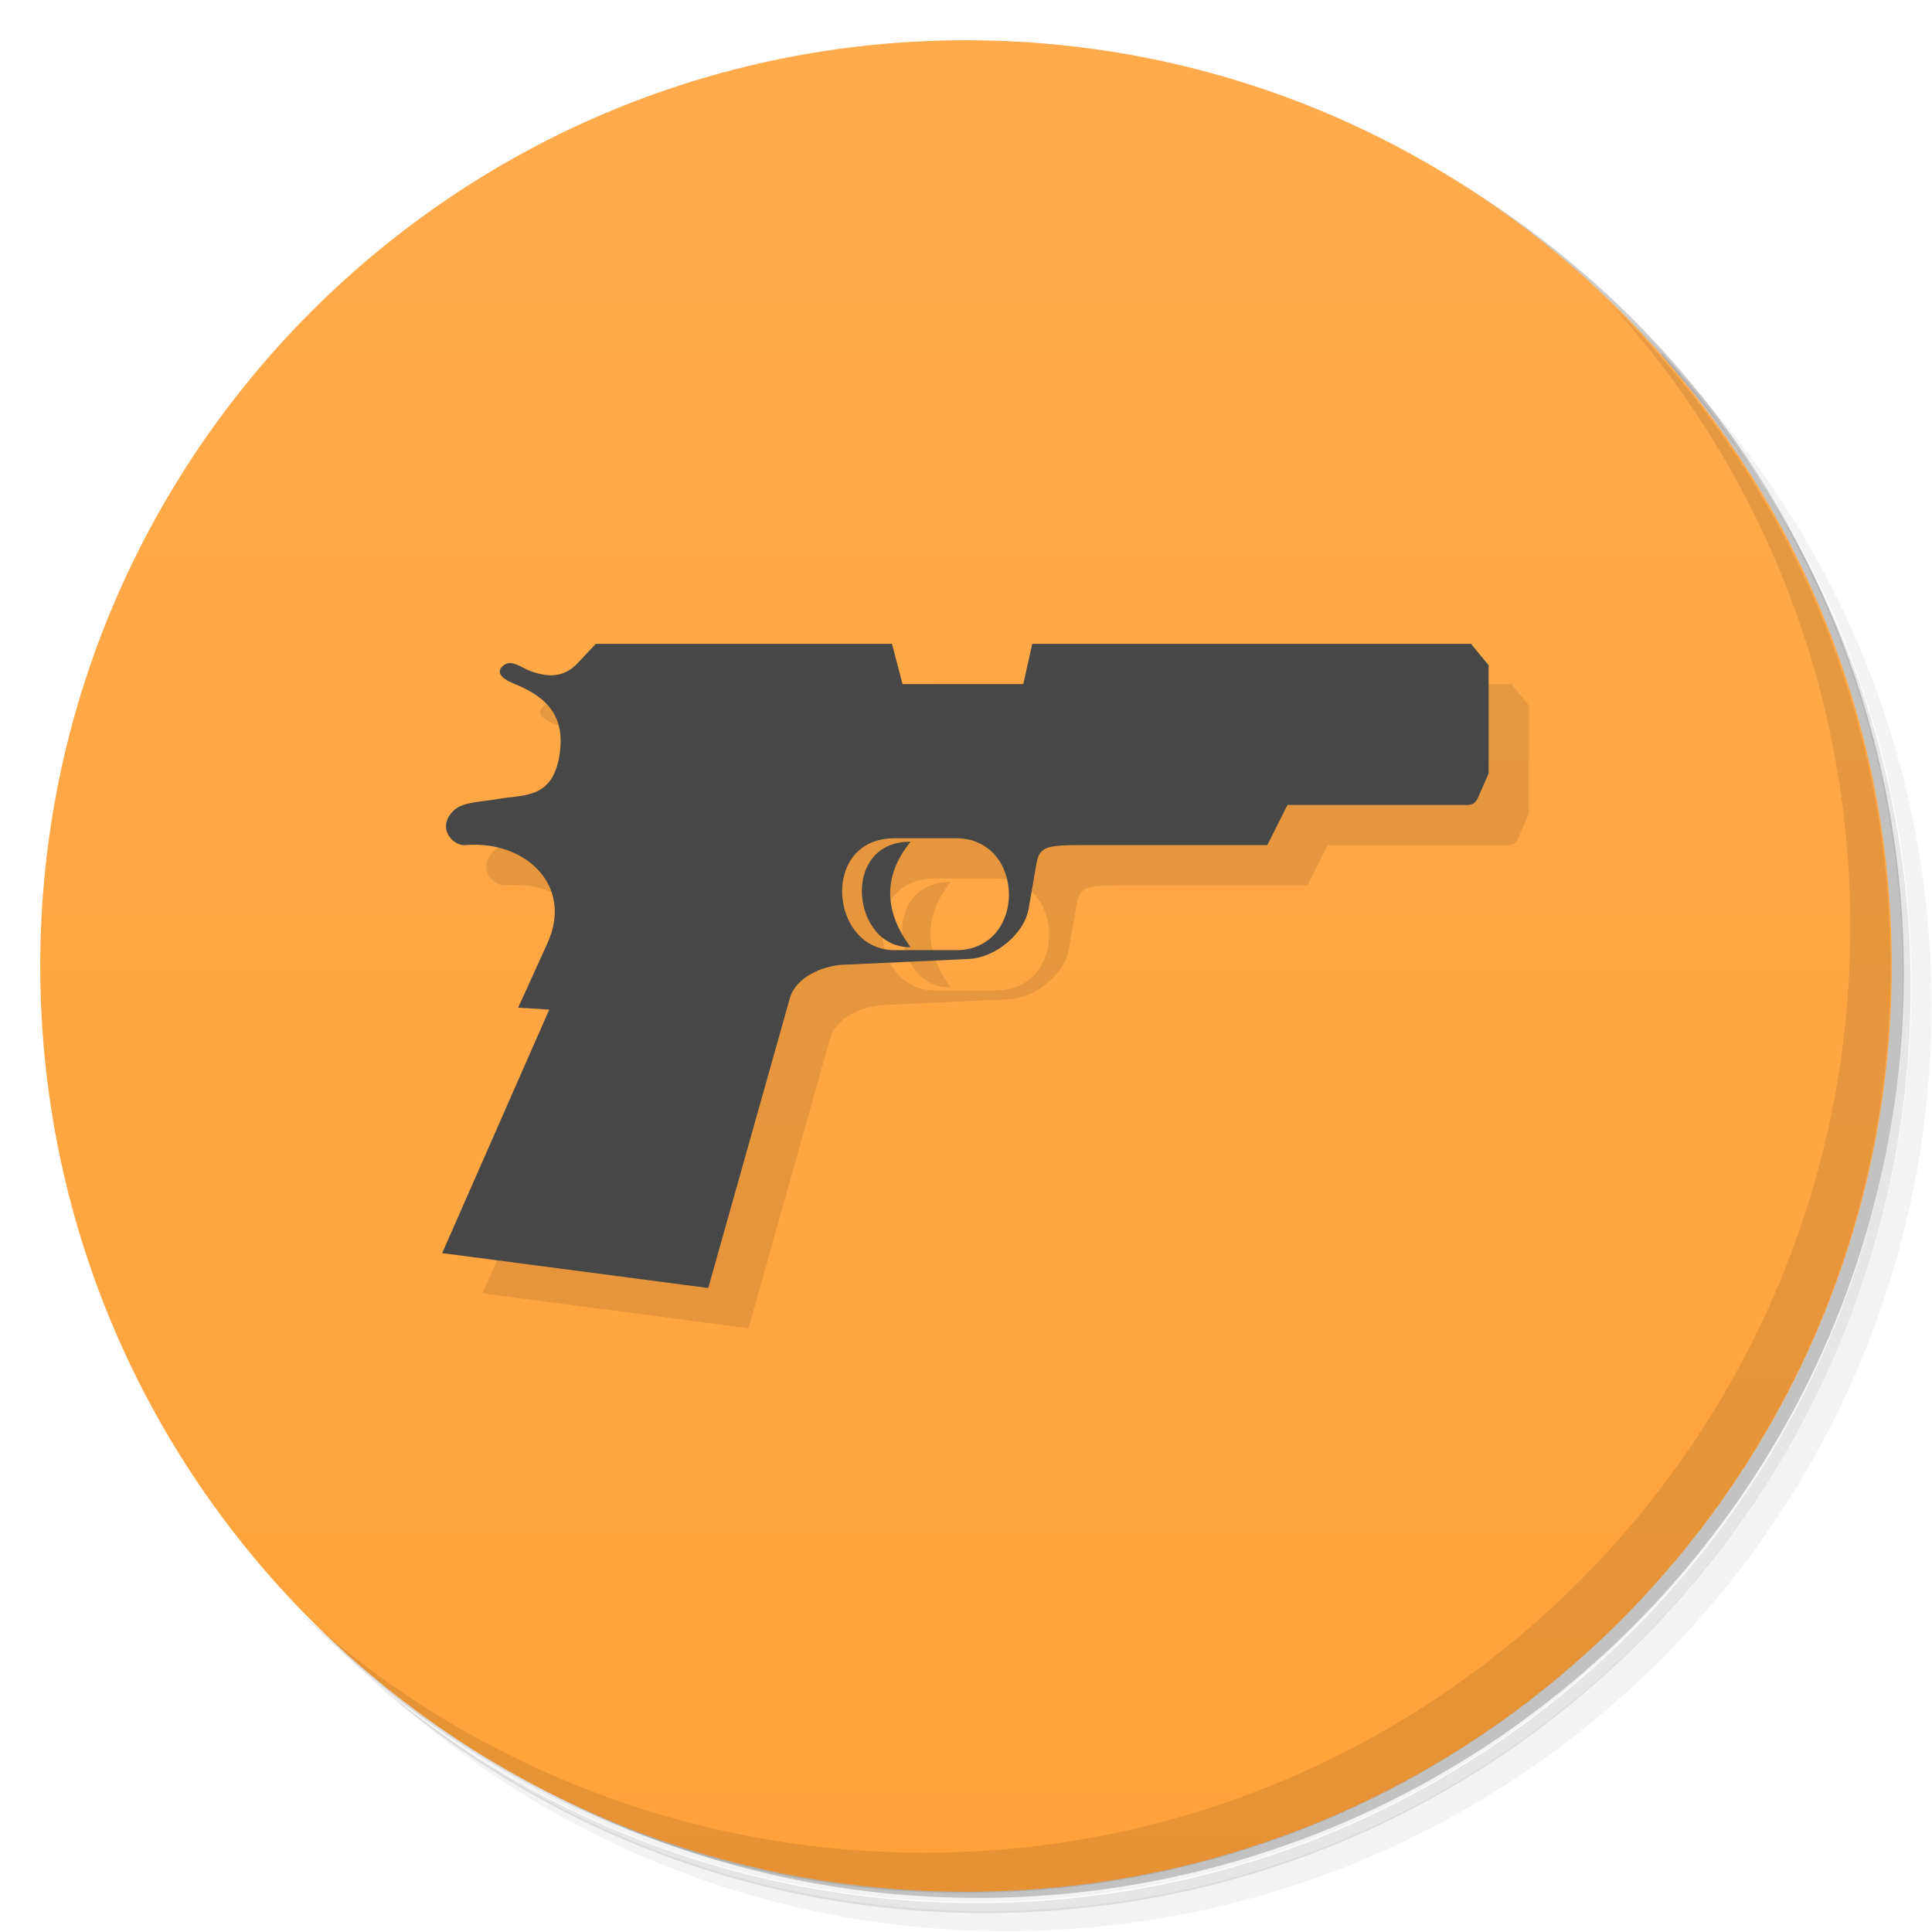 <svg version="1.1" viewBox="0 0 48 48" xmlns="http://www.w3.org/2000/svg" xmlns:xlink="http://www.w3.org/1999/xlink">
 <defs>
  <linearGradient id="linearGradient10" x1="1" x2="47" y1="24" y2="24" gradientTransform="rotate(-90,24,24)" gradientUnits="userSpaceOnUse">
   <stop style="stop-color:#ffa23a" offset="0"/>
   <stop style="stop-color:#ffab4c" offset="1"/>
  </linearGradient>
 </defs>
 <path d="m36.3 5c5.86 4.06 9.69 10.8 9.69 18.5 0 12.4-10.1 22.5-22.5 22.5-7.67 0-14.4-3.83-18.5-9.69 1.04 1.82 2.31 3.5 3.78 4.97 4.08 3.71 9.51 5.97 15.5 5.97 12.7 0 23-10.3 23-23 0-5.95-2.26-11.4-5.97-15.5-1.47-1.48-3.15-2.74-4.97-3.78zm4.97 3.78c3.85 4.11 6.22 9.64 6.22 15.7 0 12.7-10.3 23-23 23-6.08 0-11.6-2.36-15.7-6.22 4.16 4.14 9.88 6.72 16.2 6.72 12.7 0 23-10.3 23-23 0-6.34-2.58-12.1-6.72-16.2z" style="opacity:.05"/>
 <path d="m41.3 8.78c3.71 4.08 5.97 9.51 5.97 15.5 0 12.7-10.3 23-23 23-5.95 0-11.4-2.26-15.5-5.97 4.11 3.85 9.64 6.22 15.7 6.22 12.7 0 23-10.3 23-23 0-6.08-2.36-11.6-6.22-15.7z" style="opacity:.1"/>
 <path d="m31.2 2.38c8.62 3.15 14.8 11.4 14.8 21.1 0 12.4-10.1 22.5-22.5 22.5-9.71 0-18-6.14-21.1-14.8a23 23 0 0 0 44.9-7 23 23 0 0 0-16-21.9z" style="opacity:.2"/>
 <path d="m1 24c0-12.7 10.3-23 23-23s23 10.3 23 23-10.3 23-23 23-23-10.3-23-23z" style="fill:url(#linearGradient10)"/>
 <path d="m15.8 17-0.457 0.484c-0.324 0.336-0.691 0.359-1.16 0.191-0.23-0.082-0.488-0.324-0.699-0.121-0.199 0.195 0.086 0.352 0.293 0.434 0.836 0.34 1.3 0.828 1.11 1.85-0.199 1.02-0.895 0.902-1.5 1.01-0.453 0.078-0.883 0.074-1.11 0.285-0.449 0.422-0.031 0.895 0.289 0.863 1.47-0.125 2.7 0.992 2.03 2.45l-0.723 1.59 0.773 0.047-2.66 6.05 6.61 0.867 2.03-7.21c0.137-0.492 0.789-0.793 1.3-0.82l3.14-0.145c0.648-0.027 1.38-0.609 1.49-1.25l0.191-1.1c0.082-0.457 0.242-0.48 1.24-0.48h4.5l0.5-0.996h4.47c0.223-4e-3 0.246-0.148 0.336-0.348l0.191-0.434v-2.69l-0.438-0.531h-10.9l-0.223 1h-3l-0.262-1h-7.43m7.49 4.83h1.53c1.74 0 1.77 2.78 0 2.78h-1.53c-1.61 0-1.85-2.78 0-2.78m0.402 0.086c-1.76-8e-3 -1.46 2.65 0 2.62-0.66-0.891-0.691-1.77 0-2.62" style="fill-rule:evenodd;opacity:.1"/>
 <path d="m14.8 16-0.457 0.484c-0.324 0.336-0.691 0.359-1.16 0.191-0.23-0.082-0.488-0.324-0.699-0.121-0.199 0.195 0.086 0.352 0.293 0.434 0.836 0.34 1.3 0.828 1.11 1.85-0.199 1.02-0.895 0.902-1.5 1.01-0.453 0.078-0.883 0.074-1.11 0.285-0.449 0.422-0.031 0.895 0.289 0.863 1.47-0.125 2.7 0.992 2.03 2.45l-0.723 1.59 0.773 0.047-2.66 6.05 6.61 0.867 2.03-7.21c0.137-0.492 0.789-0.793 1.3-0.82l3.14-0.145c0.648-0.027 1.38-0.609 1.49-1.25l0.191-1.1c0.082-0.457 0.242-0.48 1.24-0.48h4.5l0.5-0.996h4.47c0.223-4e-3 0.246-0.148 0.336-0.348l0.191-0.434v-2.69l-0.438-0.531h-10.9l-0.223 1h-3l-0.262-1h-7.43m7.49 4.83h1.53c1.74 0 1.77 2.78 0 2.78h-1.53c-1.61 0-1.85-2.78 0-2.78m0.402 0.086c-1.76-8e-3 -1.46 2.65 0 2.62-0.66-0.891-0.691-1.77 0-2.62" style="fill-rule:evenodd;fill:#474747"/>
 <path d="m40 7.53c3.71 4.08 5.97 9.51 5.97 15.5 0 12.7-10.3 23-23 23-5.95 0-11.4-2.26-15.5-5.97 4.18 4.29 10 6.97 16.5 6.97 12.7 0 23-10.3 23-23 0-6.46-2.68-12.3-6.97-16.5z" style="opacity:.1"/>
</svg>
